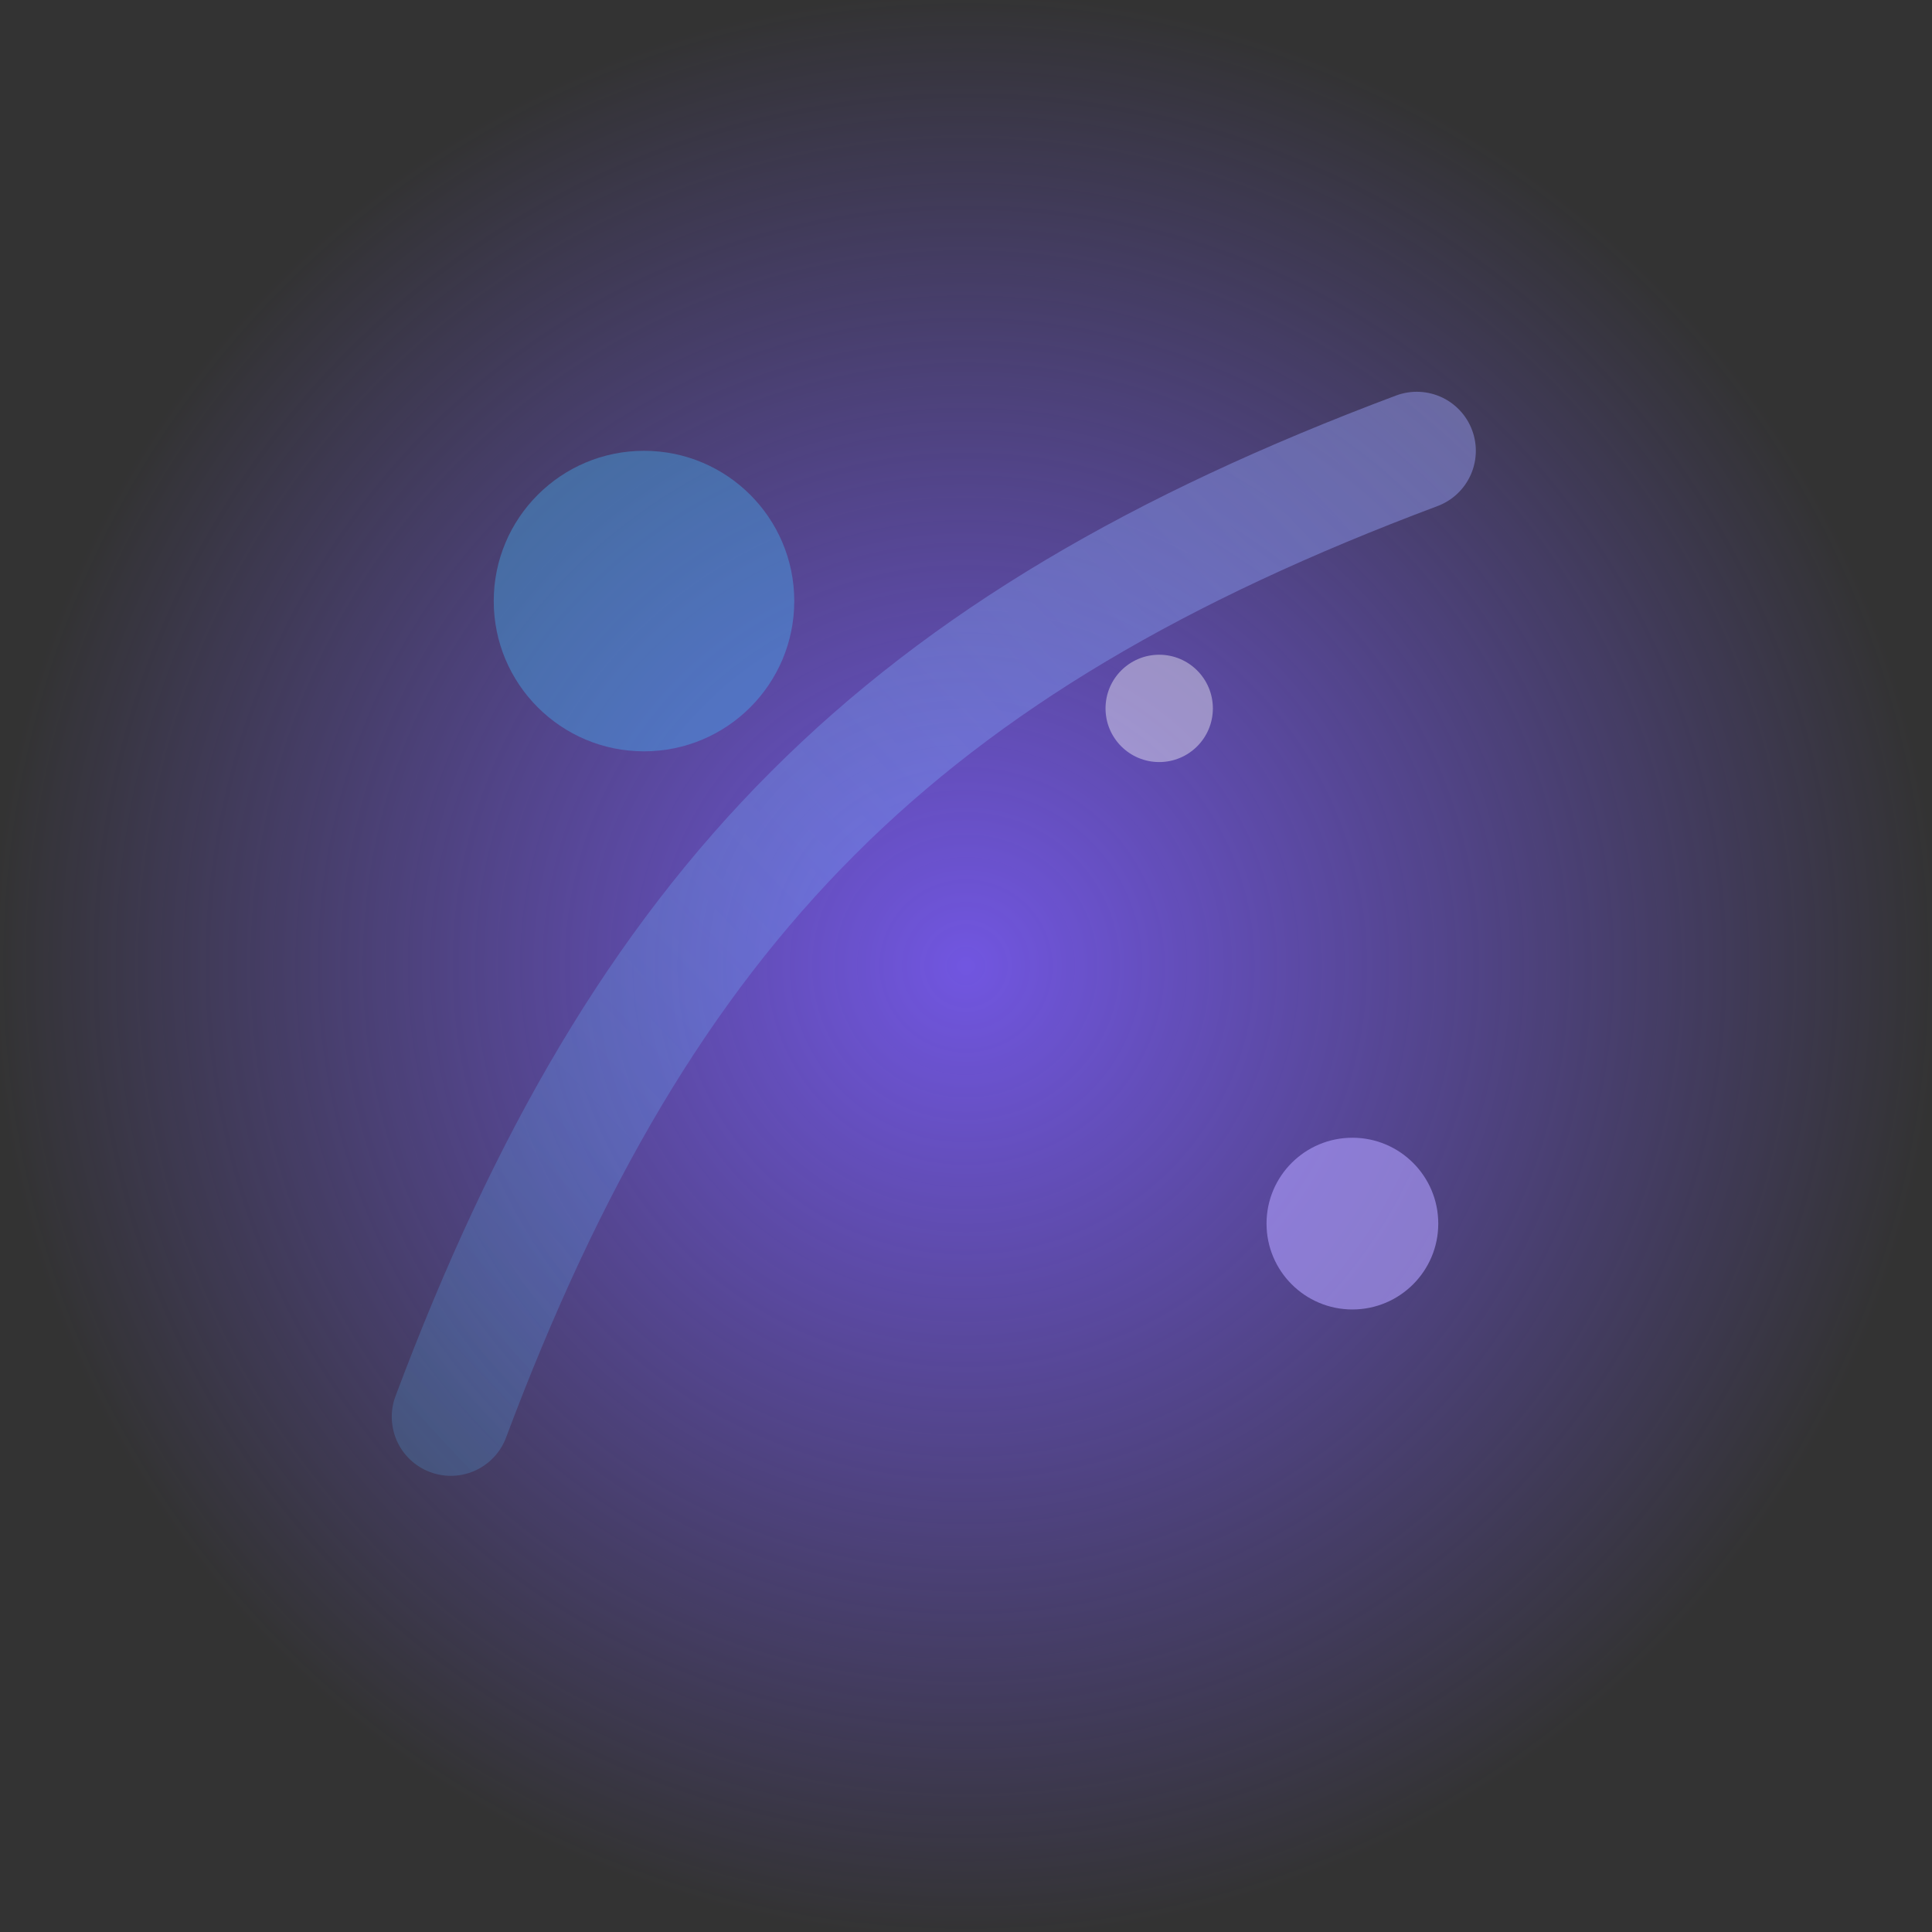 <svg width="360" height="360" viewBox="0 0 360 360" fill="none" xmlns="http://www.w3.org/2000/svg">
  <rect x="0" y="0" width="360" height="360" fill="#333333" stroke="none"/>
  <defs>
    <radialGradient id="glow" cx="0" cy="0" r="1" gradientUnits="userSpaceOnUse" gradientTransform="translate(180 180) rotate(90) scale(180)">
      <stop offset="0" stop-color="#7C5CFF" stop-opacity="0.85" />
      <stop offset="1" stop-color="#7C5CFF" stop-opacity="0" />
    </radialGradient>
    <linearGradient id="arc" x1="32" y1="320" x2="328" y2="40" gradientUnits="userSpaceOnUse">
      <stop offset="0" stop-color="#42BFFF" stop-opacity="0.2" />
      <stop offset="1" stop-color="#B1A1FF" stop-opacity="0.7" />
    </linearGradient>
  </defs>
  <rect width="360" height="360" rx="120" fill="url(#glow)" />
  <path
    d="M84 264C120 168 168 120 264 84"
    stroke="url(#arc)"
    stroke-width="22"
    stroke-linecap="round"
    opacity="0.7"
  />
  <circle cx="120" cy="112" r="28" fill="#42BFFF" fill-opacity="0.35" />
  <circle cx="252" cy="228" r="16" fill="#B1A1FF" fill-opacity="0.6" />
  <circle cx="216" cy="132" r="10" fill="#ffffff" fill-opacity="0.4" />
</svg>
